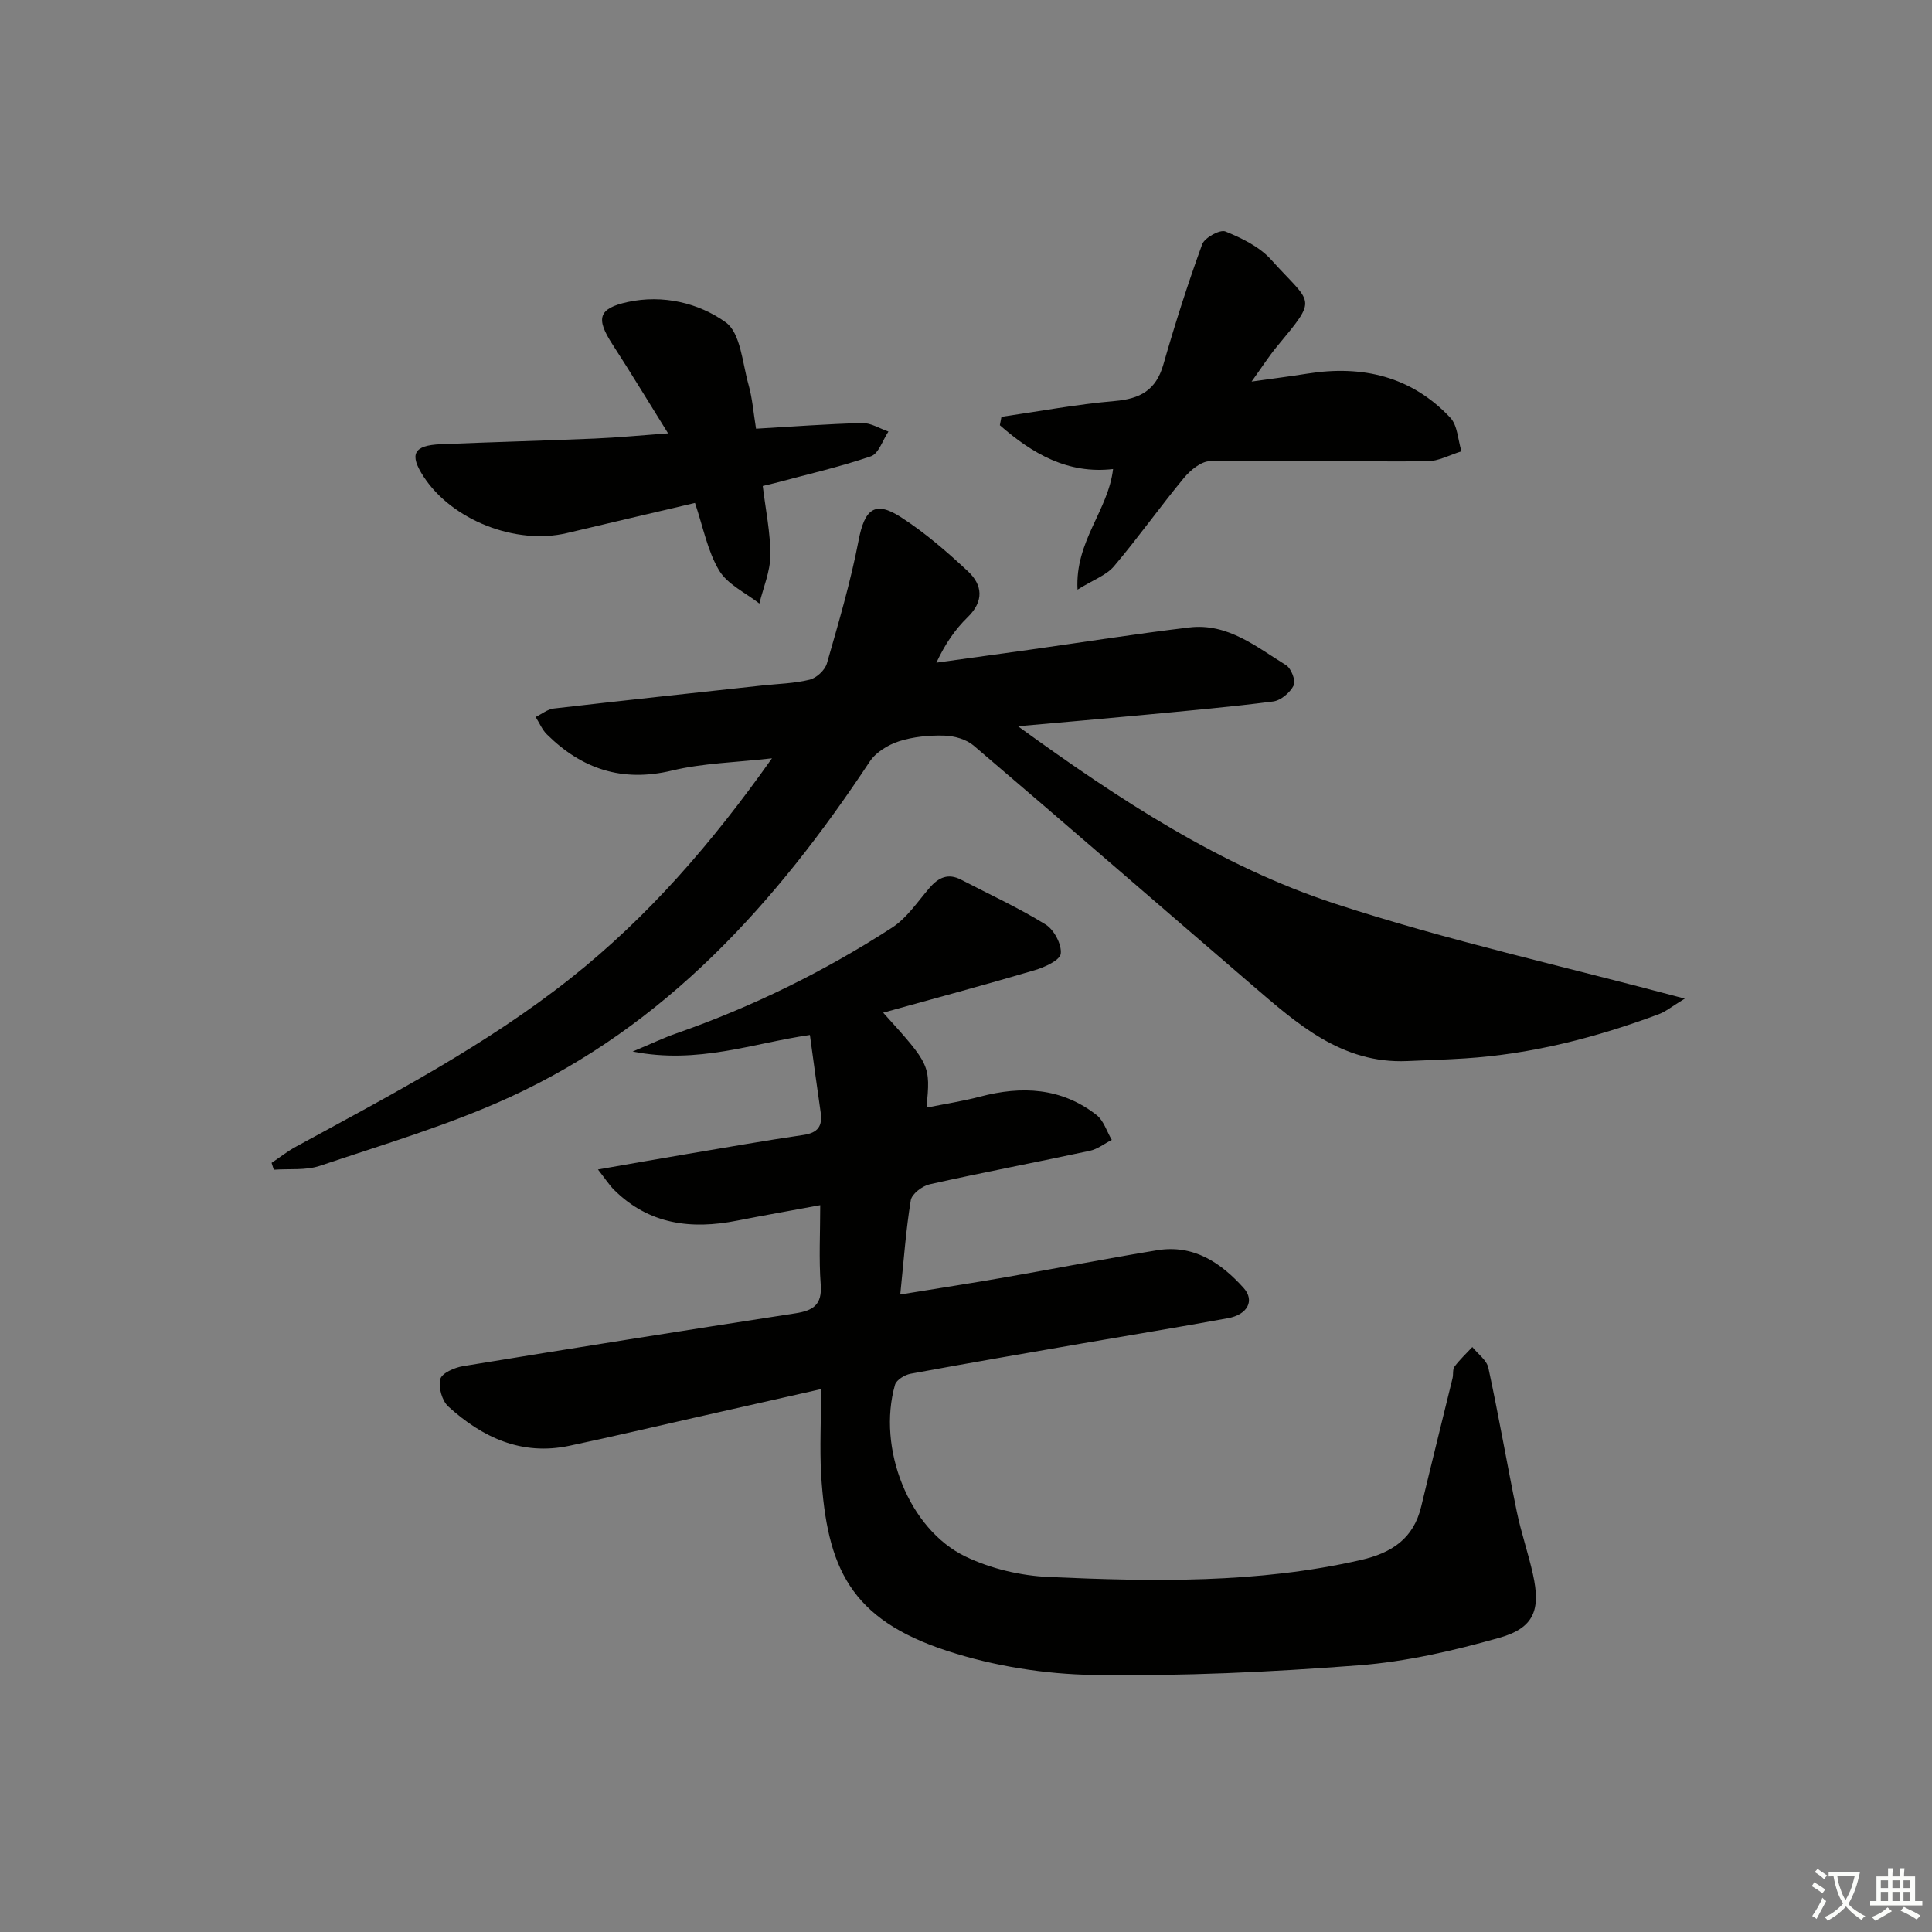 <svg enable-background="new 0 0 400 400" viewBox="0 0 400 400" xmlns="http://www.w3.org/2000/svg"><rect x="0" y="0" width="400" height="400" fill="#808080" stroke="none"/><path d="m377.9 391.2c-.2.3-.4.5-.6.8-.7-.6-1.4-1-2.2-1.5.2-.3.4-.5.5-.8.6.4 1.4.8 2.3 1.5zm-1.8 6.1c-.2-.2-.5-.4-.9-.6.4-.6.8-1.2 1.2-1.9s.7-1.3.9-1.9c.3.3.5.5.8.7-.7 1.3-1.4 2.6-2 3.7zm2.2-9c-.3.3-.5.5-.6.8-.6-.6-1.3-1.1-2-1.5.3-.3.5-.5.6-.7.6.5 1.3.9 2 1.4zm.3.2v-.9h2 4.5c-.3 1.3-.6 2.5-1 3.6s-.9 2.1-1.4 3c.4.5 1 1 1.6 1.4s1.2.8 1.9 1.1c-.3.2-.5.4-.8.8-.4-.3-1-.7-1.6-1.2s-1.2-1.1-1.6-1.6c-.5.6-1.1 1.1-1.7 1.6s-1.4.9-2.1 1.4c-.1-.3-.3-.5-.7-.8.6-.2 1.2-.5 1.9-1s1.4-1.1 2-1.8c-.5-.8-.9-1.6-1.2-2.5s-.6-2-.8-3.2c-.4.1-.7.1-1 .1zm2.5 2.7c.3 1 .7 1.7 1 2.2.3-.5.6-1.1 1-2s.6-1.9.9-3h-3.2-.4c.1.9.3 1.8.7 2.8z" fill="#fbfcfa"/><path d="m396.5 388.5v1.5 3.6h1.5v.9c-.4 0-1 0-1.7 0h-7.9c-.5 0-.9 0-1.2 0v-.9h1.3v-3.5c0-.7 0-1.2 0-1.6h2.4c0-.8 0-1.4 0-1.7h1c0 .3-.1.8-.1 1.7h1.5c0-.8 0-1.4 0-1.7h1c0 .3-.1.9-.1 1.7zm-8.2 9.2c-.2-.3-.5-.5-.8-.8.8-.3 1.4-.6 1.9-.9s1-.7 1.4-1.1c.3.3.6.5.9.8-1.6 1-2.8 1.6-3.4 2zm2.6-6.8v-1.6h-1.5v1.6zm0 2.7v-1.9h-1.5v1.9zm2.4-2.7v-1.6h-1.5v1.6zm0 2.7v-1.9h-1.5v1.9zm.2 2 .7-.8c.4.2.9.5 1.6.8s1.3.7 1.8 1c-.3.3-.5.6-.8.8-.4-.3-1.5-1-3.3-1.8zm2-4.7v-1.6h-1.4v1.6zm0 2.7v-1.9h-1.4v1.9z" fill="#fbfcfa"/><g fill="#010100"><path d="m170 287.6c-9.37 2.12-17.89 4.05-26.42 5.97-8.57 1.93-17.13 3.96-25.73 5.77-9.85 2.08-17.98-1.72-25.03-8.13-1.3-1.19-2.1-4-1.66-5.68.32-1.24 2.94-2.39 4.69-2.68 22.92-3.76 45.86-7.4 68.82-10.94 3.67-.57 5.57-1.74 5.25-5.95-.4-5.28-.1-10.6-.1-16.44-5.92 1.1-11.59 2.09-17.22 3.2-9.5 1.88-18.23.8-25.44-6.35-.98-.97-1.73-2.16-3.36-4.24 6.88-1.2 12.65-2.23 18.44-3.2 8.03-1.35 16.05-2.77 24.1-3.95 2.99-.44 3.99-1.83 3.57-4.68-.77-5.23-1.46-10.47-2.23-16.02-11.9 1.72-23.16 6.1-36.7 3.43 3.89-1.63 6.42-2.84 9.05-3.76 15.77-5.51 30.66-12.84 44.66-21.89 3.09-2 5.3-5.39 7.78-8.26 1.86-2.15 3.85-3.06 6.53-1.66 5.86 3.04 11.89 5.81 17.49 9.27 1.74 1.08 3.35 4.12 3.13 6.04-.16 1.36-3.36 2.82-5.44 3.43-10.29 3.04-20.66 5.82-31.33 8.78 9.8 10.85 9.8 10.85 8.98 19.66 3.85-.78 7.51-1.33 11.07-2.27 8.64-2.28 16.86-1.88 24.13 3.8 1.48 1.16 2.12 3.4 3.15 5.15-1.51.77-2.94 1.92-4.54 2.26-11.04 2.37-22.13 4.47-33.14 6.93-1.53.34-3.72 1.99-3.93 3.31-1.02 6.18-1.45 12.45-2.18 19.51 7.61-1.24 14.72-2.33 21.8-3.57 10.46-1.82 20.89-3.87 31.37-5.59 7.54-1.24 13.2 2.55 17.93 7.82 2.33 2.6.81 5.51-3.26 6.25-9.95 1.83-19.95 3.45-29.92 5.18-11.93 2.07-23.87 4.12-35.78 6.32-1.21.22-2.94 1.28-3.23 2.29-3.73 13.08 2.83 29.9 14.61 35.56 5.24 2.52 11.42 3.97 17.24 4.23 21.6.96 43.22 1.36 64.56-3.51 6.42-1.47 10.93-4.4 12.53-11.06 2.12-8.87 4.33-17.71 6.49-26.57.2-.81-.02-1.84.42-2.43 1.09-1.45 2.44-2.71 3.68-4.04 1.15 1.43 2.98 2.71 3.32 4.31 2.14 9.89 3.85 19.87 5.89 29.78.9 4.37 2.38 8.61 3.34 12.97 1.63 7.35.24 11.09-6.91 13.12-9.51 2.69-19.34 4.97-29.17 5.72-18.23 1.4-36.56 2.26-54.84 1.99-10.13-.15-20.63-1.82-30.26-4.95-20.26-6.59-24.99-17.29-26.2-36.58-.3-5.6 0-11.25 0-17.65z"/><path d="m56.23 240.76c1.67-1.12 3.26-2.38 5.02-3.34 19.57-10.67 39.34-20.97 56.92-34.91 16.05-12.72 29.26-27.98 41.66-45.51-7.51.86-14.29.99-20.72 2.54-10.3 2.47-18.64-.32-25.89-7.5-.99-.98-1.55-2.39-2.32-3.59 1.25-.61 2.45-1.61 3.76-1.76 14.35-1.66 28.72-3.19 43.09-4.76 3.3-.36 6.68-.42 9.88-1.21 1.42-.35 3.17-1.97 3.57-3.36 2.42-8.42 4.91-16.87 6.56-25.46 1.24-6.47 3.34-8.33 8.75-4.84 4.98 3.21 9.54 7.16 13.88 11.21 3.04 2.83 3.38 6.18-.05 9.52-2.57 2.5-4.65 5.5-6.47 9.41 6.46-.9 12.92-1.78 19.37-2.69 11.01-1.55 22-3.3 33.04-4.61 7.89-.93 13.82 4.01 19.98 7.81 1.07.66 2.06 3.24 1.59 4.19-.74 1.49-2.66 3.12-4.25 3.33-9.06 1.17-18.17 1.96-27.27 2.83-8.08.77-16.16 1.46-25.57 2.3 21.09 15.29 41.94 28.97 65.63 36.74 23.24 7.62 47.24 12.92 72.43 19.65-2.71 1.65-3.96 2.7-5.39 3.23-12.97 4.83-26.27 8.26-40.14 9.15-3.96.25-7.94.38-11.91.55-13.63.6-22.88-7.78-32.25-15.82-19.2-16.49-38.29-33.09-57.55-49.5-1.54-1.31-4.03-2.01-6.11-2.06-3.12-.08-6.4.23-9.35 1.18-2.25.73-4.77 2.26-6.04 4.18-19.31 29.18-42.17 54.68-74.61 69.53-12.59 5.76-26.03 9.73-39.2 14.17-2.95 1-6.38.58-9.58.82-.14-.47-.3-.95-.46-1.42z"/><path d="m207.34 86.3c7.81-1.13 15.6-2.6 23.45-3.27 5.25-.45 8.54-2.23 10.06-7.52 2.41-8.39 5.06-16.73 8.05-24.93.5-1.37 3.68-3.11 4.8-2.66 3.41 1.38 7.07 3.17 9.47 5.84 8.49 9.44 9.83 7.58 1.2 18-1.67 2.01-3.08 4.24-5.24 7.24 4.52-.64 8.03-1.08 11.53-1.64 11.38-1.82 21.56.55 29.61 9.12 1.52 1.62 1.57 4.6 2.31 6.96-2.37.72-4.74 2.05-7.12 2.07-14.98.1-29.96-.22-44.94-.03-1.84.02-4.07 1.87-5.4 3.47-4.96 5.99-9.46 12.36-14.49 18.3-1.58 1.86-4.26 2.78-7.54 4.83-.55-10.05 6.35-16.35 7.36-24.97-9.37 1.09-16.75-3.2-23.44-9.07.11-.6.22-1.17.33-1.74z"/><path d="m143.89 104.13c-9.13 2.15-17.82 4.16-26.49 6.23-10.58 2.53-23.81-2.65-29.69-11.67-3.03-4.64-2.1-6.49 3.56-6.72 10.62-.44 21.25-.72 31.88-1.17 4.78-.2 9.54-.67 15.17-1.08-4.05-6.49-7.71-12.55-11.55-18.48-3.42-5.28-2.92-7.38 3.18-8.71 7.27-1.58 14.69.17 20.3 4.2 3.09 2.22 3.45 8.41 4.72 12.9.8 2.82 1.02 5.81 1.56 9.13 7.5-.43 14.75-.99 22-1.17 1.79-.04 3.61 1.14 5.41 1.76-1.19 1.77-2.02 4.57-3.62 5.12-6.56 2.24-13.36 3.79-20.07 5.59-.61.16-1.23.3-2.33.56.59 4.91 1.6 9.65 1.57 14.39-.02 3.32-1.46 6.63-2.27 9.95-2.85-2.24-6.59-3.95-8.33-6.85-2.4-4.01-3.29-8.92-5-13.98z"/></g></svg>